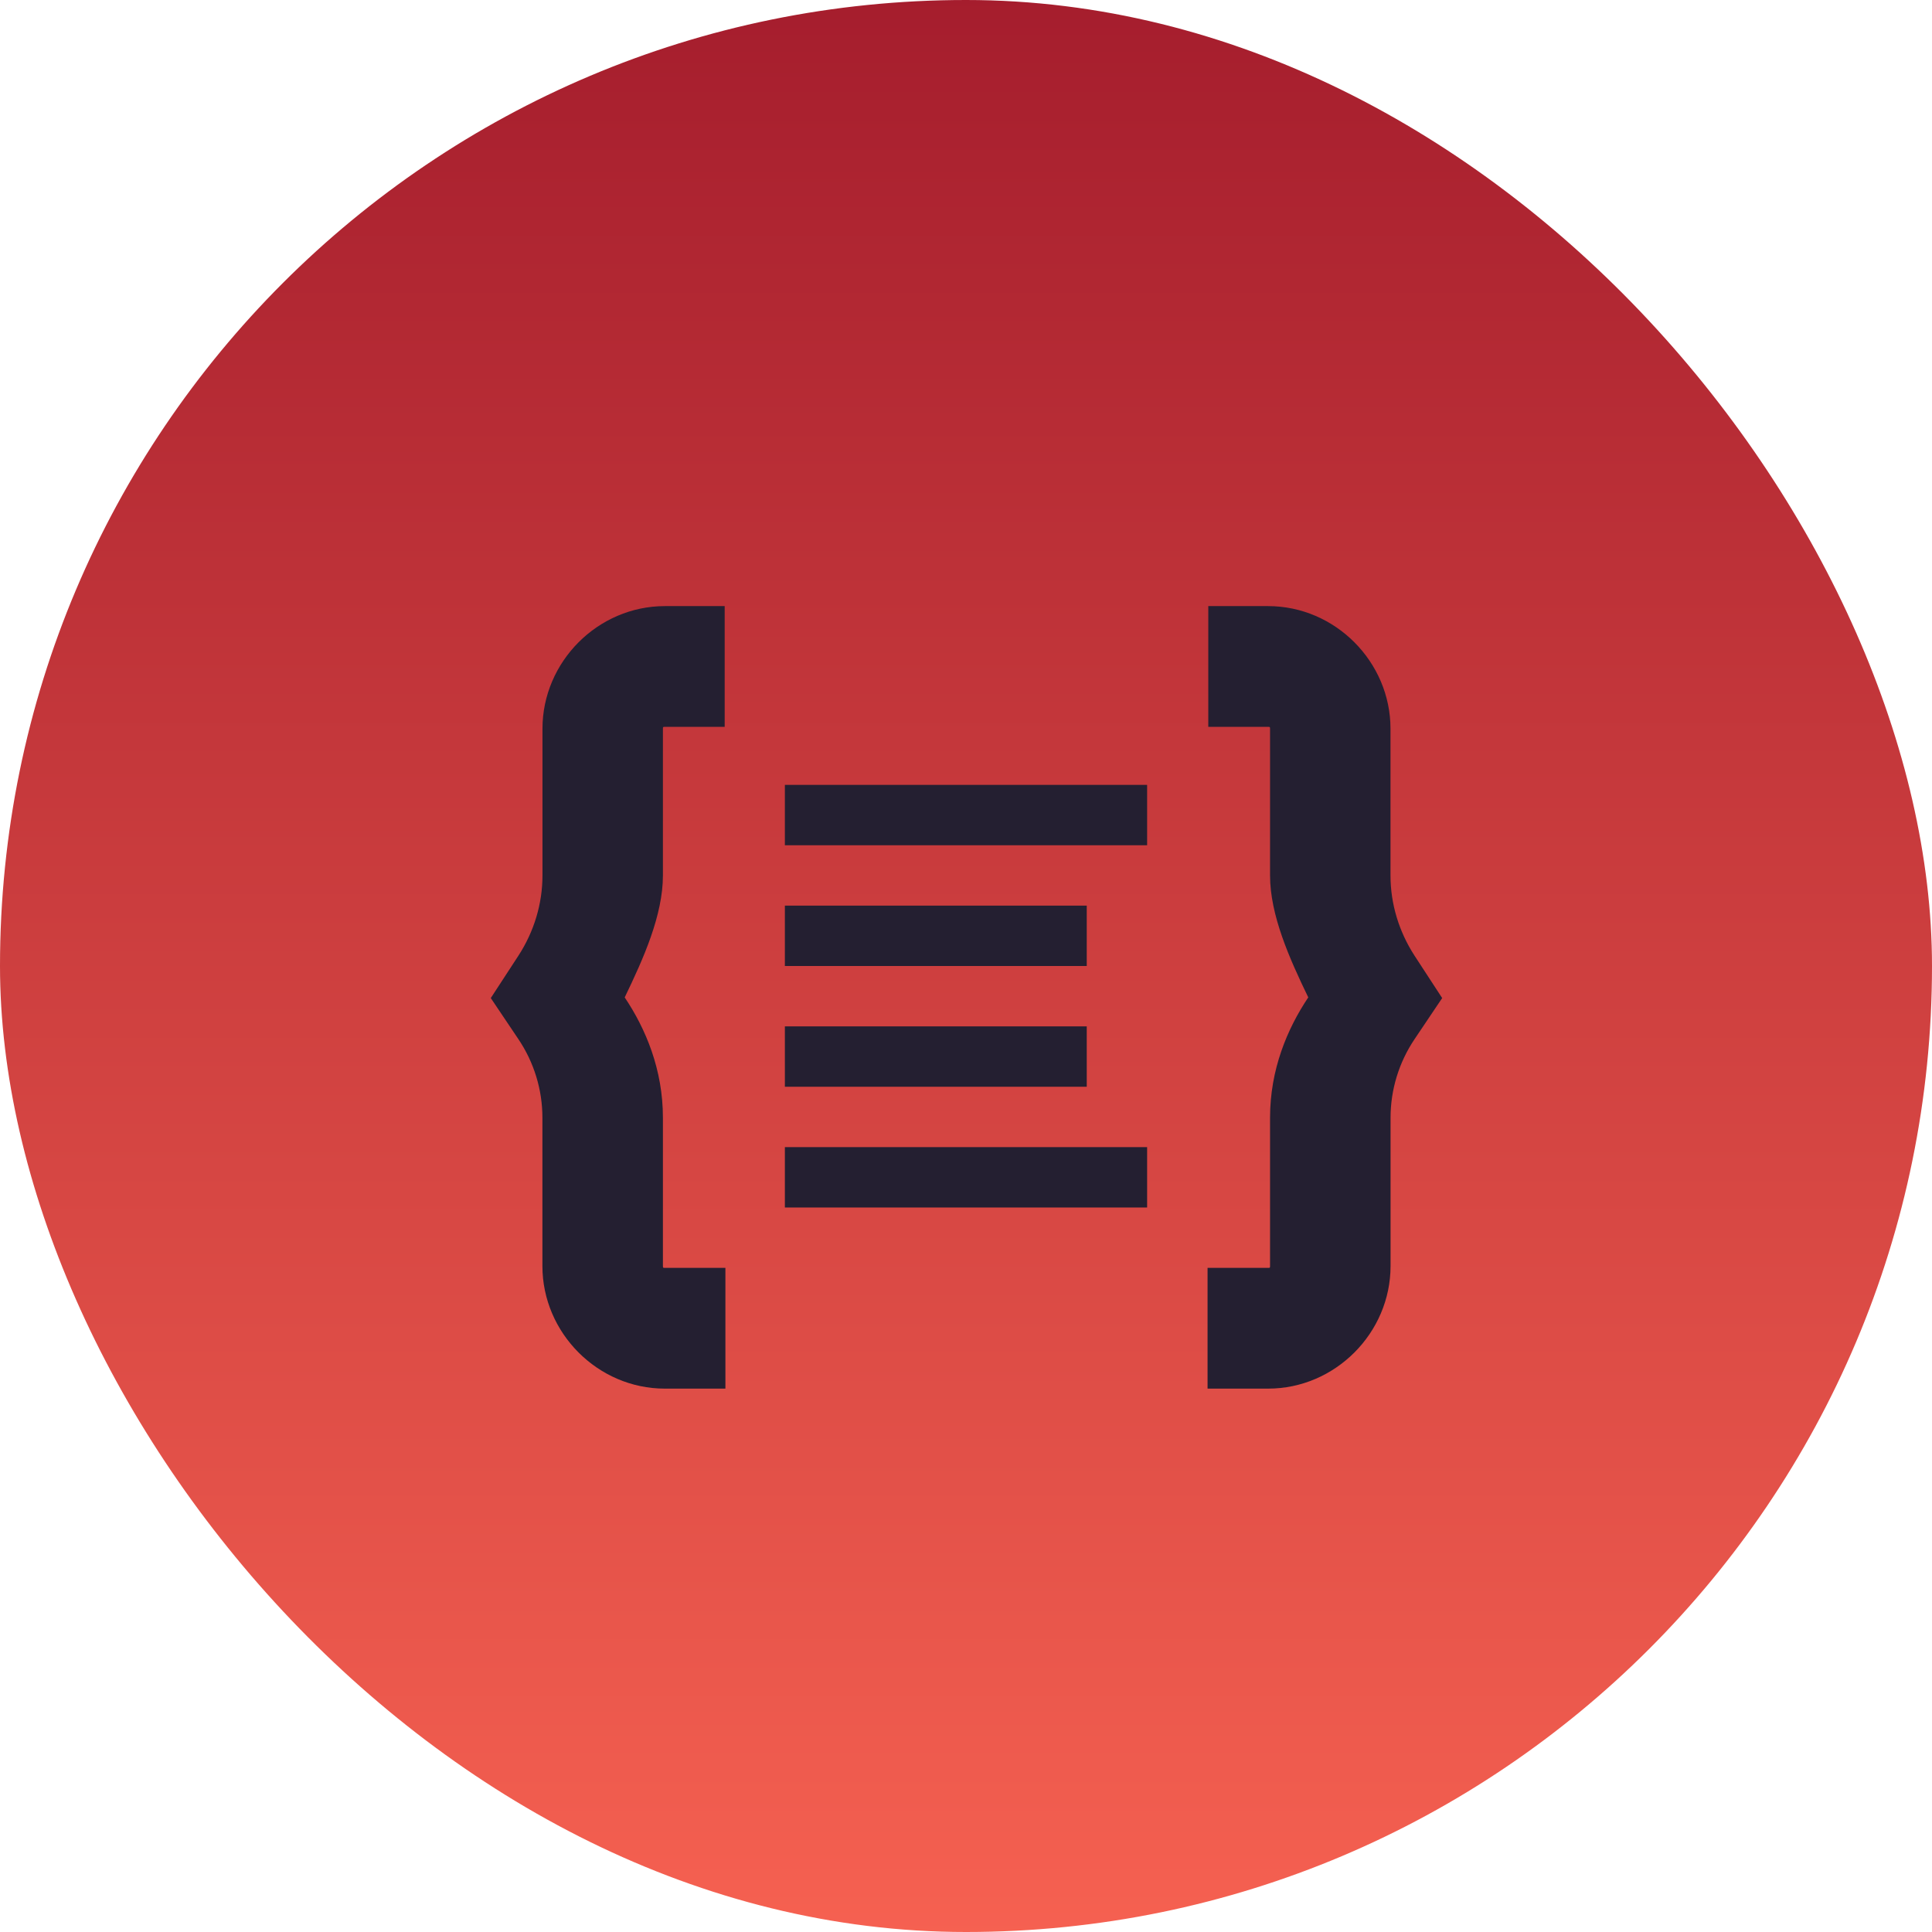 <?xml version="1.0" encoding="UTF-8"?>
<svg width="256" height="256" version="1.1"
     xmlns="http://www.w3.org/2000/svg"
     xmlns:xlink="http://www.w3.org/1999/xlink">
  <defs>
    <linearGradient id="Gradient" x1="0" x2="0" y1="0" y2="1">
      <stop offset="0%" style="stop-color:#A51D2D;stop-opacity:1" />
      <stop offset="100%" style="stop-color:#F66151;stop-opacity:1" />
    </linearGradient>
    <filter id="alpha-to-white">
      <feColorMatrix in="SourceGraphic" type="matrix"
                     values="0 0 0 1 0
                             0 0 0 1 0
                             0 0 0 1 0
                             0 0 0 1 0"/>
    </filter>
    <g id="child-svg">
<svg height="16px" viewBox="0 0 16 16" width="16px" xmlns="http://www.w3.org/2000/svg">
    <g fill="#241f31">
        <path d="m 5 5 h 6 v 1 h -6 z m 0 0"/>
        <path d="m 5 7 h 5 v 1 h -5 z m 0 0"/>
        <path d="m 5 9 h 5 v 1 h -5 z m 0 0"/>
        <path d="m 5 11 h 6 v 1 h -6 z m 0 0"/>
        <path d="m 3.012 2.039 c -1.109 0 -2.027 0.922 -2.027 2.031 v 2.43 c 0 0.473 -0.141 0.93 -0.395 1.324 l -0.461 0.707 l 0.457 0.68 c 0.258 0.383 0.398 0.836 0.398 1.301 v 2.457 c 0 1.109 0.918 2.031 2.027 2.031 h 1.004 v -2 h -1.004 c -0.027 0 -0.031 0 -0.031 -0.031 v -2.457 c 0 -0.797 -0.285 -1.473 -0.633 -1.992 c 0.312 -0.645 0.633 -1.363 0.633 -2.02 v -2.43 c 0 -0.031 0.004 -0.031 0.031 -0.031 h 0.992 v -2 z m 0 0"/>
        <path d="m 13.004 2.039 c 1.109 0 2.027 0.922 2.027 2.031 v 2.43 c 0 0.473 0.141 0.93 0.395 1.324 l 0.461 0.707 l -0.457 0.68 c -0.258 0.383 -0.398 0.836 -0.398 1.301 v 2.457 c 0 1.109 -0.918 2.031 -2.027 2.031 h -1.004 v -2 h 1.004 c 0.027 0 0.031 0 0.031 -0.031 v -2.457 c 0 -0.797 0.285 -1.473 0.633 -1.992 c -0.312 -0.645 -0.633 -1.363 -0.633 -2.02 v -2.43 c 0 -0.031 -0.004 -0.031 -0.031 -0.031 h -0.992 v -2 z m 0 0"/>
    </g>
</svg>
</g>
  </defs>
  <rect
      width="256"
      height="256"
      fill="url(#Gradient)"
      ry="128"
      x="0"
      y="0" />
  <use xlink:href="#child-svg" filter="url(#alpha-to-white)"
       transform="matrix(8,0,0,8,64,64)" />
</svg>
